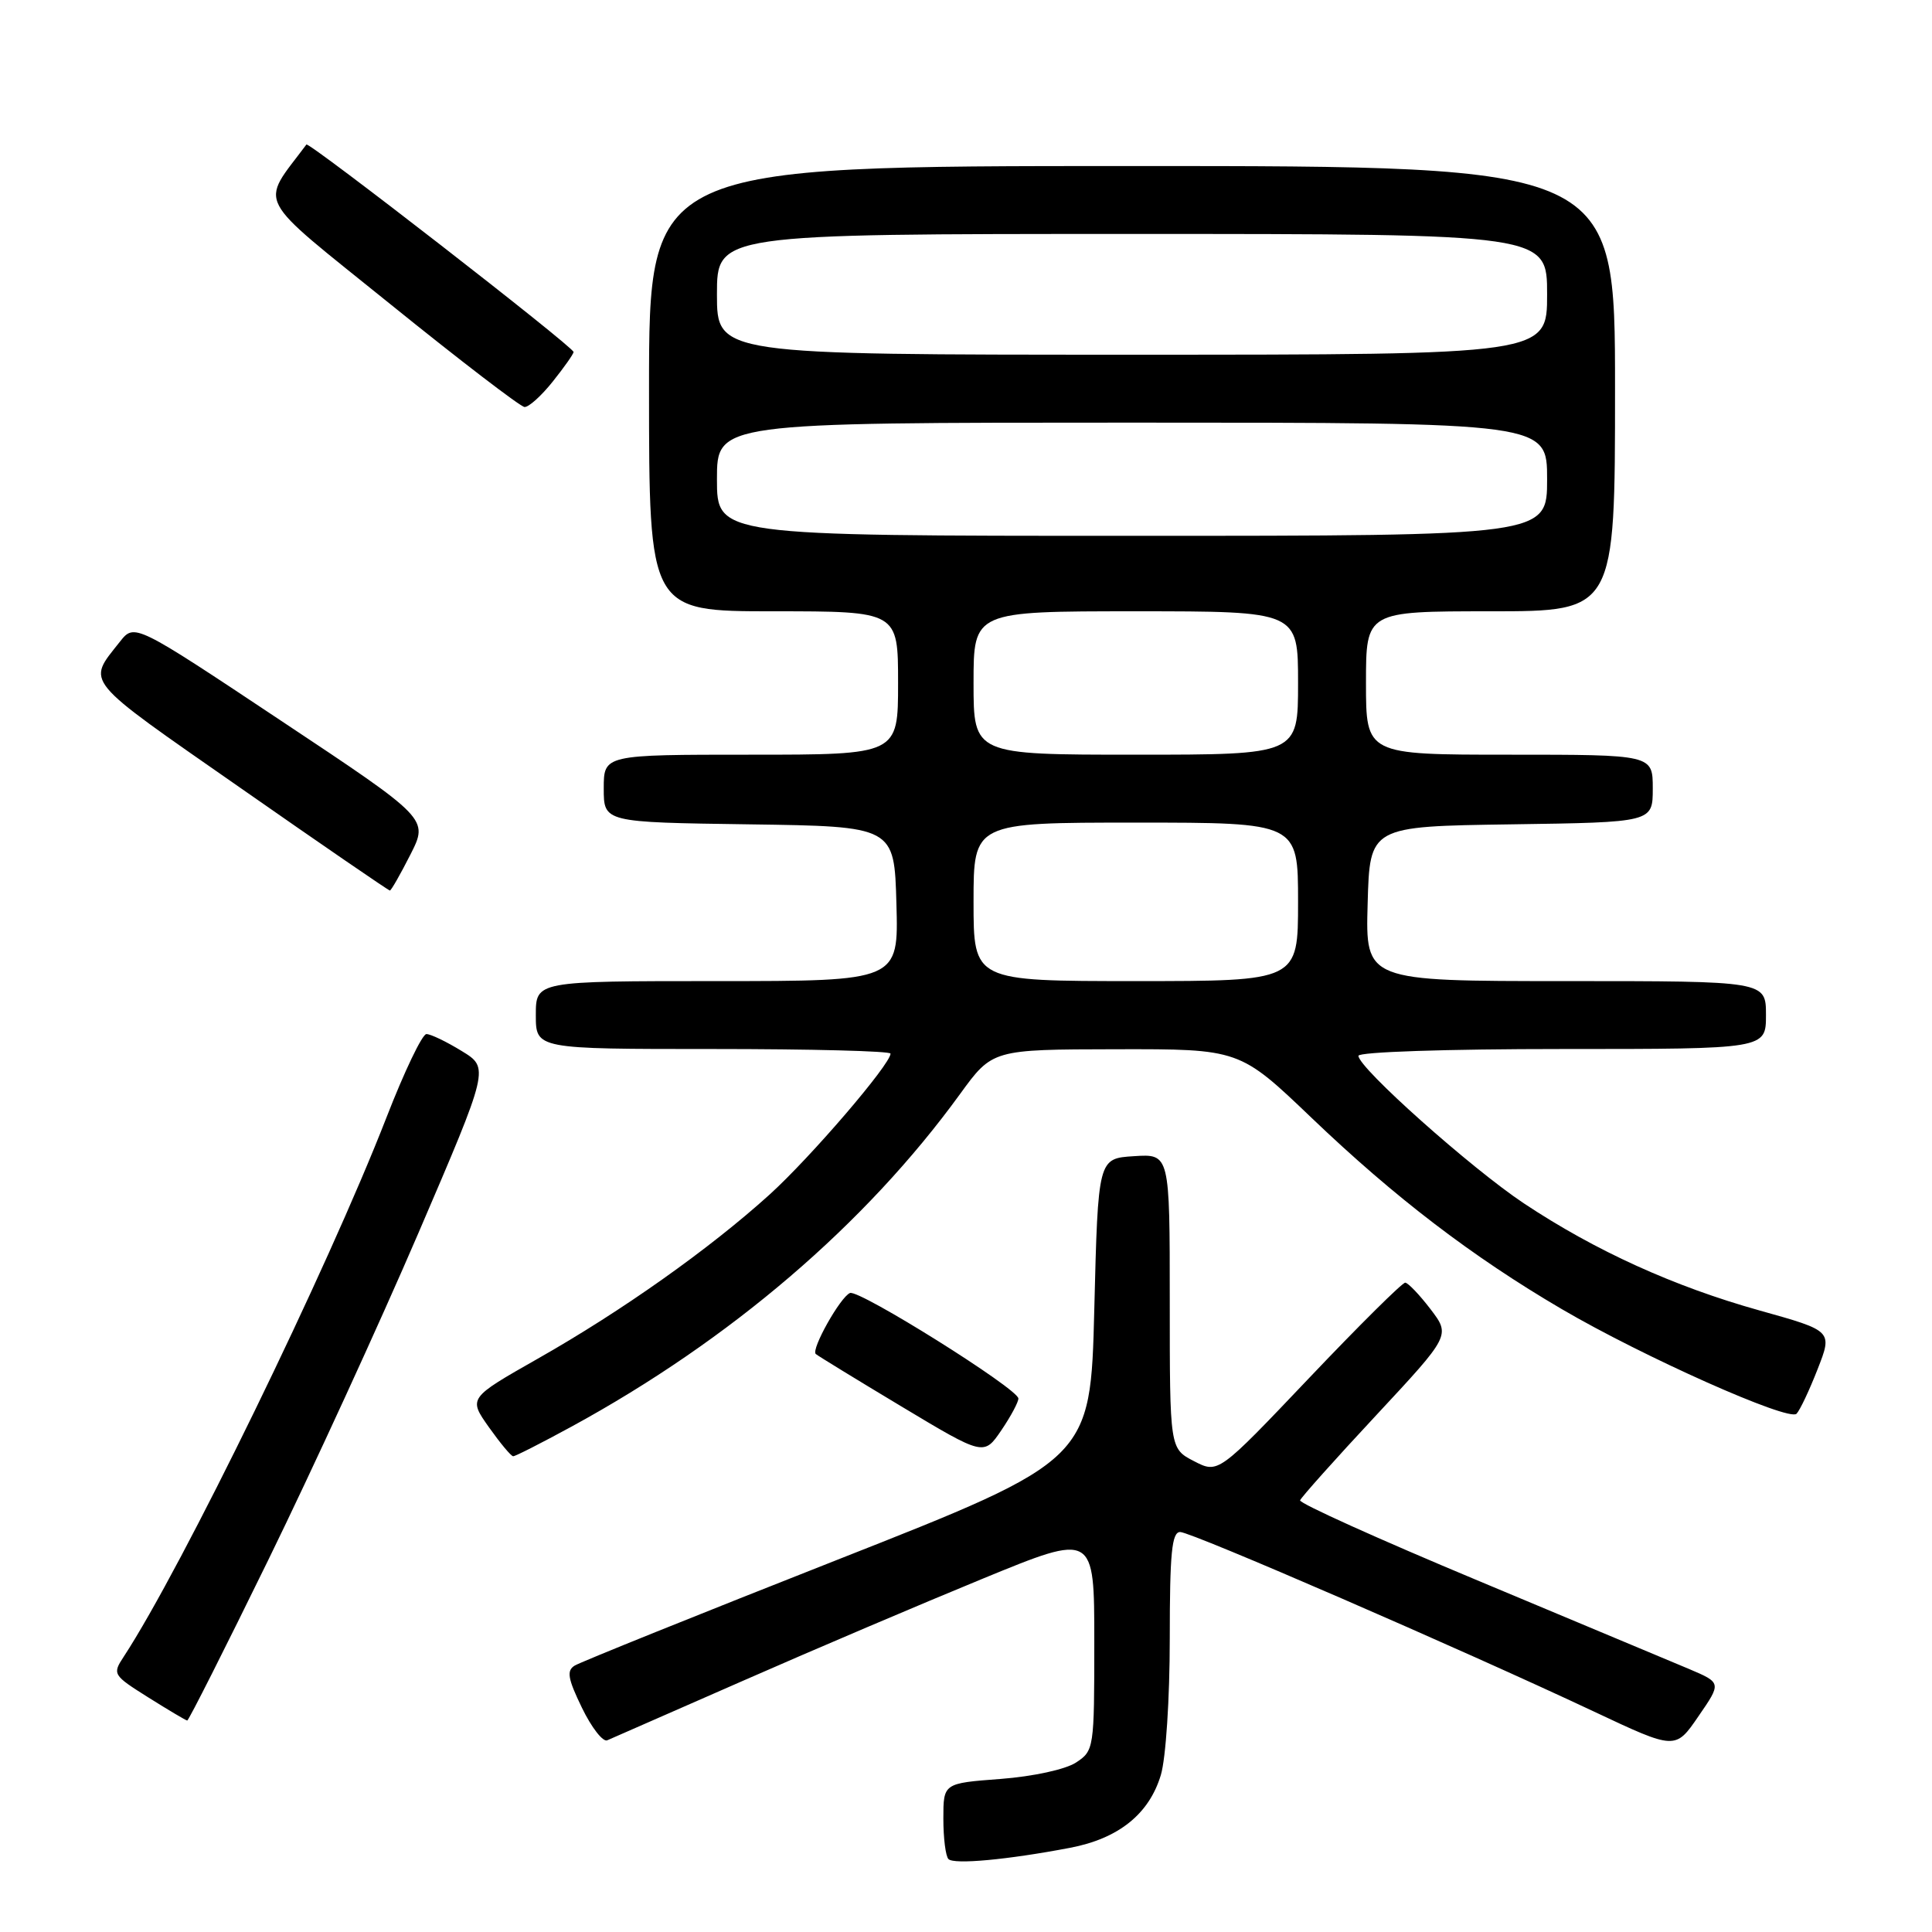<?xml version="1.0" encoding="UTF-8" standalone="no"?>
<!DOCTYPE svg PUBLIC "-//W3C//DTD SVG 1.1//EN" "http://www.w3.org/Graphics/SVG/1.1/DTD/svg11.dtd" >
<svg xmlns="http://www.w3.org/2000/svg" xmlns:xlink="http://www.w3.org/1999/xlink" version="1.1" viewBox="0 0 256 256">
 <g >
 <path fill="currentColor"
d=" M 141.76 244.85 C 148.21 243.63 152.27 240.37 153.82 235.19 C 154.48 232.99 155.00 225.08 155.00 217.13 C 155.00 205.77 155.27 203.00 156.38 203.00 C 157.87 203.00 193.61 218.51 211.25 226.81 C 222.00 231.87 222.00 231.87 225.05 227.42 C 228.11 222.98 228.11 222.98 223.81 221.15 C 221.44 220.15 208.82 214.87 195.77 209.41 C 182.72 203.96 172.14 199.19 172.27 198.80 C 172.40 198.42 176.93 193.34 182.35 187.53 C 192.20 176.95 192.20 176.95 189.55 173.47 C 188.09 171.56 186.58 169.98 186.20 169.96 C 185.81 169.95 180.08 175.63 173.46 182.60 C 161.42 195.27 161.42 195.27 158.21 193.61 C 155.00 191.95 155.00 191.95 155.00 172.42 C 155.00 152.89 155.00 152.89 150.25 153.20 C 145.50 153.50 145.50 153.50 145.00 173.48 C 144.50 193.46 144.50 193.46 111.00 206.66 C 92.57 213.92 76.89 220.24 76.15 220.70 C 75.05 221.37 75.24 222.43 77.11 226.29 C 78.38 228.91 79.89 230.85 80.46 230.60 C 81.03 230.35 89.15 226.79 98.50 222.69 C 107.85 218.58 122.14 212.50 130.25 209.17 C 145.00 203.11 145.00 203.11 145.00 217.53 C 145.00 231.71 144.96 231.98 142.57 233.55 C 141.17 234.46 136.90 235.39 132.57 235.72 C 125.00 236.29 125.00 236.29 125.00 240.98 C 125.00 243.56 125.30 245.97 125.68 246.34 C 126.42 247.08 133.48 246.43 141.76 244.85 Z  M 35.57 206.66 C 41.31 194.92 50.25 175.46 55.43 163.41 C 64.84 141.50 64.84 141.50 61.17 139.26 C 59.15 138.02 57.05 137.01 56.50 137.02 C 55.95 137.02 53.57 141.99 51.21 148.07 C 43.38 168.19 24.10 207.76 16.40 219.51 C 14.87 221.84 14.95 221.96 19.67 224.93 C 22.33 226.60 24.64 227.97 24.81 227.98 C 24.99 227.99 29.83 218.40 35.57 206.66 Z  M 75.72 189.04 C 96.77 177.56 114.67 162.24 127.20 144.98 C 131.50 139.06 131.50 139.06 147.87 139.03 C 164.25 139.00 164.25 139.00 173.81 148.14 C 184.82 158.67 195.08 166.51 206.92 173.45 C 217.72 179.78 237.02 188.38 238.05 187.33 C 238.50 186.87 239.75 184.22 240.84 181.43 C 242.83 176.35 242.83 176.35 233.17 173.65 C 221.82 170.48 211.37 165.73 201.92 159.45 C 194.91 154.78 180.00 141.49 180.00 139.90 C 180.00 139.39 191.64 139.00 207.00 139.00 C 234.00 139.00 234.00 139.00 234.00 134.50 C 234.00 130.00 234.00 130.00 207.47 130.00 C 180.93 130.00 180.93 130.00 181.22 119.75 C 181.50 109.50 181.50 109.50 200.25 109.23 C 219.00 108.96 219.00 108.96 219.00 104.48 C 219.00 100.00 219.00 100.00 200.00 100.00 C 181.00 100.00 181.00 100.00 181.00 90.50 C 181.00 81.00 181.00 81.00 197.50 81.00 C 214.00 81.00 214.00 81.00 214.00 51.50 C 214.00 22.00 214.00 22.00 150.00 22.00 C 86.00 22.00 86.00 22.00 86.00 51.50 C 86.00 81.00 86.00 81.00 102.50 81.00 C 119.00 81.00 119.00 81.00 119.00 90.50 C 119.00 100.00 119.00 100.00 99.50 100.00 C 80.00 100.00 80.00 100.00 80.00 104.48 C 80.00 108.96 80.00 108.96 99.25 109.23 C 118.50 109.50 118.50 109.50 118.78 119.75 C 119.07 130.00 119.07 130.00 95.03 130.00 C 71.00 130.00 71.00 130.00 71.00 134.50 C 71.00 139.00 71.00 139.00 94.50 139.00 C 107.43 139.00 118.00 139.27 118.00 139.61 C 118.00 141.02 107.40 153.37 101.97 158.29 C 94.00 165.50 82.42 173.70 71.28 180.02 C 62.06 185.26 62.06 185.26 64.78 189.11 C 66.28 191.22 67.72 192.96 68.00 192.96 C 68.28 192.97 71.75 191.20 75.72 189.04 Z  M 134.94 185.30 C 134.83 183.98 113.85 170.84 112.63 171.33 C 111.36 171.84 107.45 178.79 108.09 179.41 C 108.32 179.62 113.42 182.75 119.44 186.36 C 130.37 192.92 130.37 192.92 132.69 189.51 C 133.96 187.64 134.97 185.74 134.94 185.30 Z  M 54.38 113.24 C 56.79 108.49 56.79 108.49 37.30 95.54 C 17.82 82.58 17.82 82.58 15.88 85.04 C 11.50 90.60 10.75 89.69 31.74 104.32 C 42.52 111.85 51.49 118.00 51.66 118.00 C 51.83 118.00 53.05 115.86 54.38 113.24 Z  M 73.25 50.55 C 74.76 48.66 76.00 46.90 76.00 46.64 C 76.00 45.97 40.91 18.73 40.60 19.15 C 34.43 27.44 33.42 25.52 51.73 40.31 C 60.95 47.76 68.95 53.89 69.50 53.93 C 70.05 53.97 71.74 52.45 73.25 50.55 Z  M 129.00 119.50 C 129.00 109.00 129.00 109.00 150.50 109.00 C 172.00 109.00 172.00 109.00 172.00 119.50 C 172.00 130.00 172.00 130.00 150.50 130.00 C 129.00 130.00 129.00 130.00 129.00 119.50 Z  M 129.00 90.50 C 129.00 81.00 129.00 81.00 150.50 81.00 C 172.00 81.00 172.00 81.00 172.00 90.50 C 172.00 100.00 172.00 100.00 150.50 100.00 C 129.00 100.00 129.00 100.00 129.00 90.50 Z  M 95.00 63.50 C 95.00 56.00 95.00 56.00 150.00 56.00 C 205.00 56.00 205.00 56.00 205.00 63.50 C 205.00 71.00 205.00 71.00 150.00 71.00 C 95.00 71.00 95.00 71.00 95.00 63.50 Z  M 95.00 39.00 C 95.00 31.00 95.00 31.00 150.00 31.00 C 205.00 31.00 205.00 31.00 205.00 39.00 C 205.00 47.00 205.00 47.00 150.00 47.00 C 95.00 47.00 95.00 47.00 95.00 39.00 Z "/>
</g>
</svg>